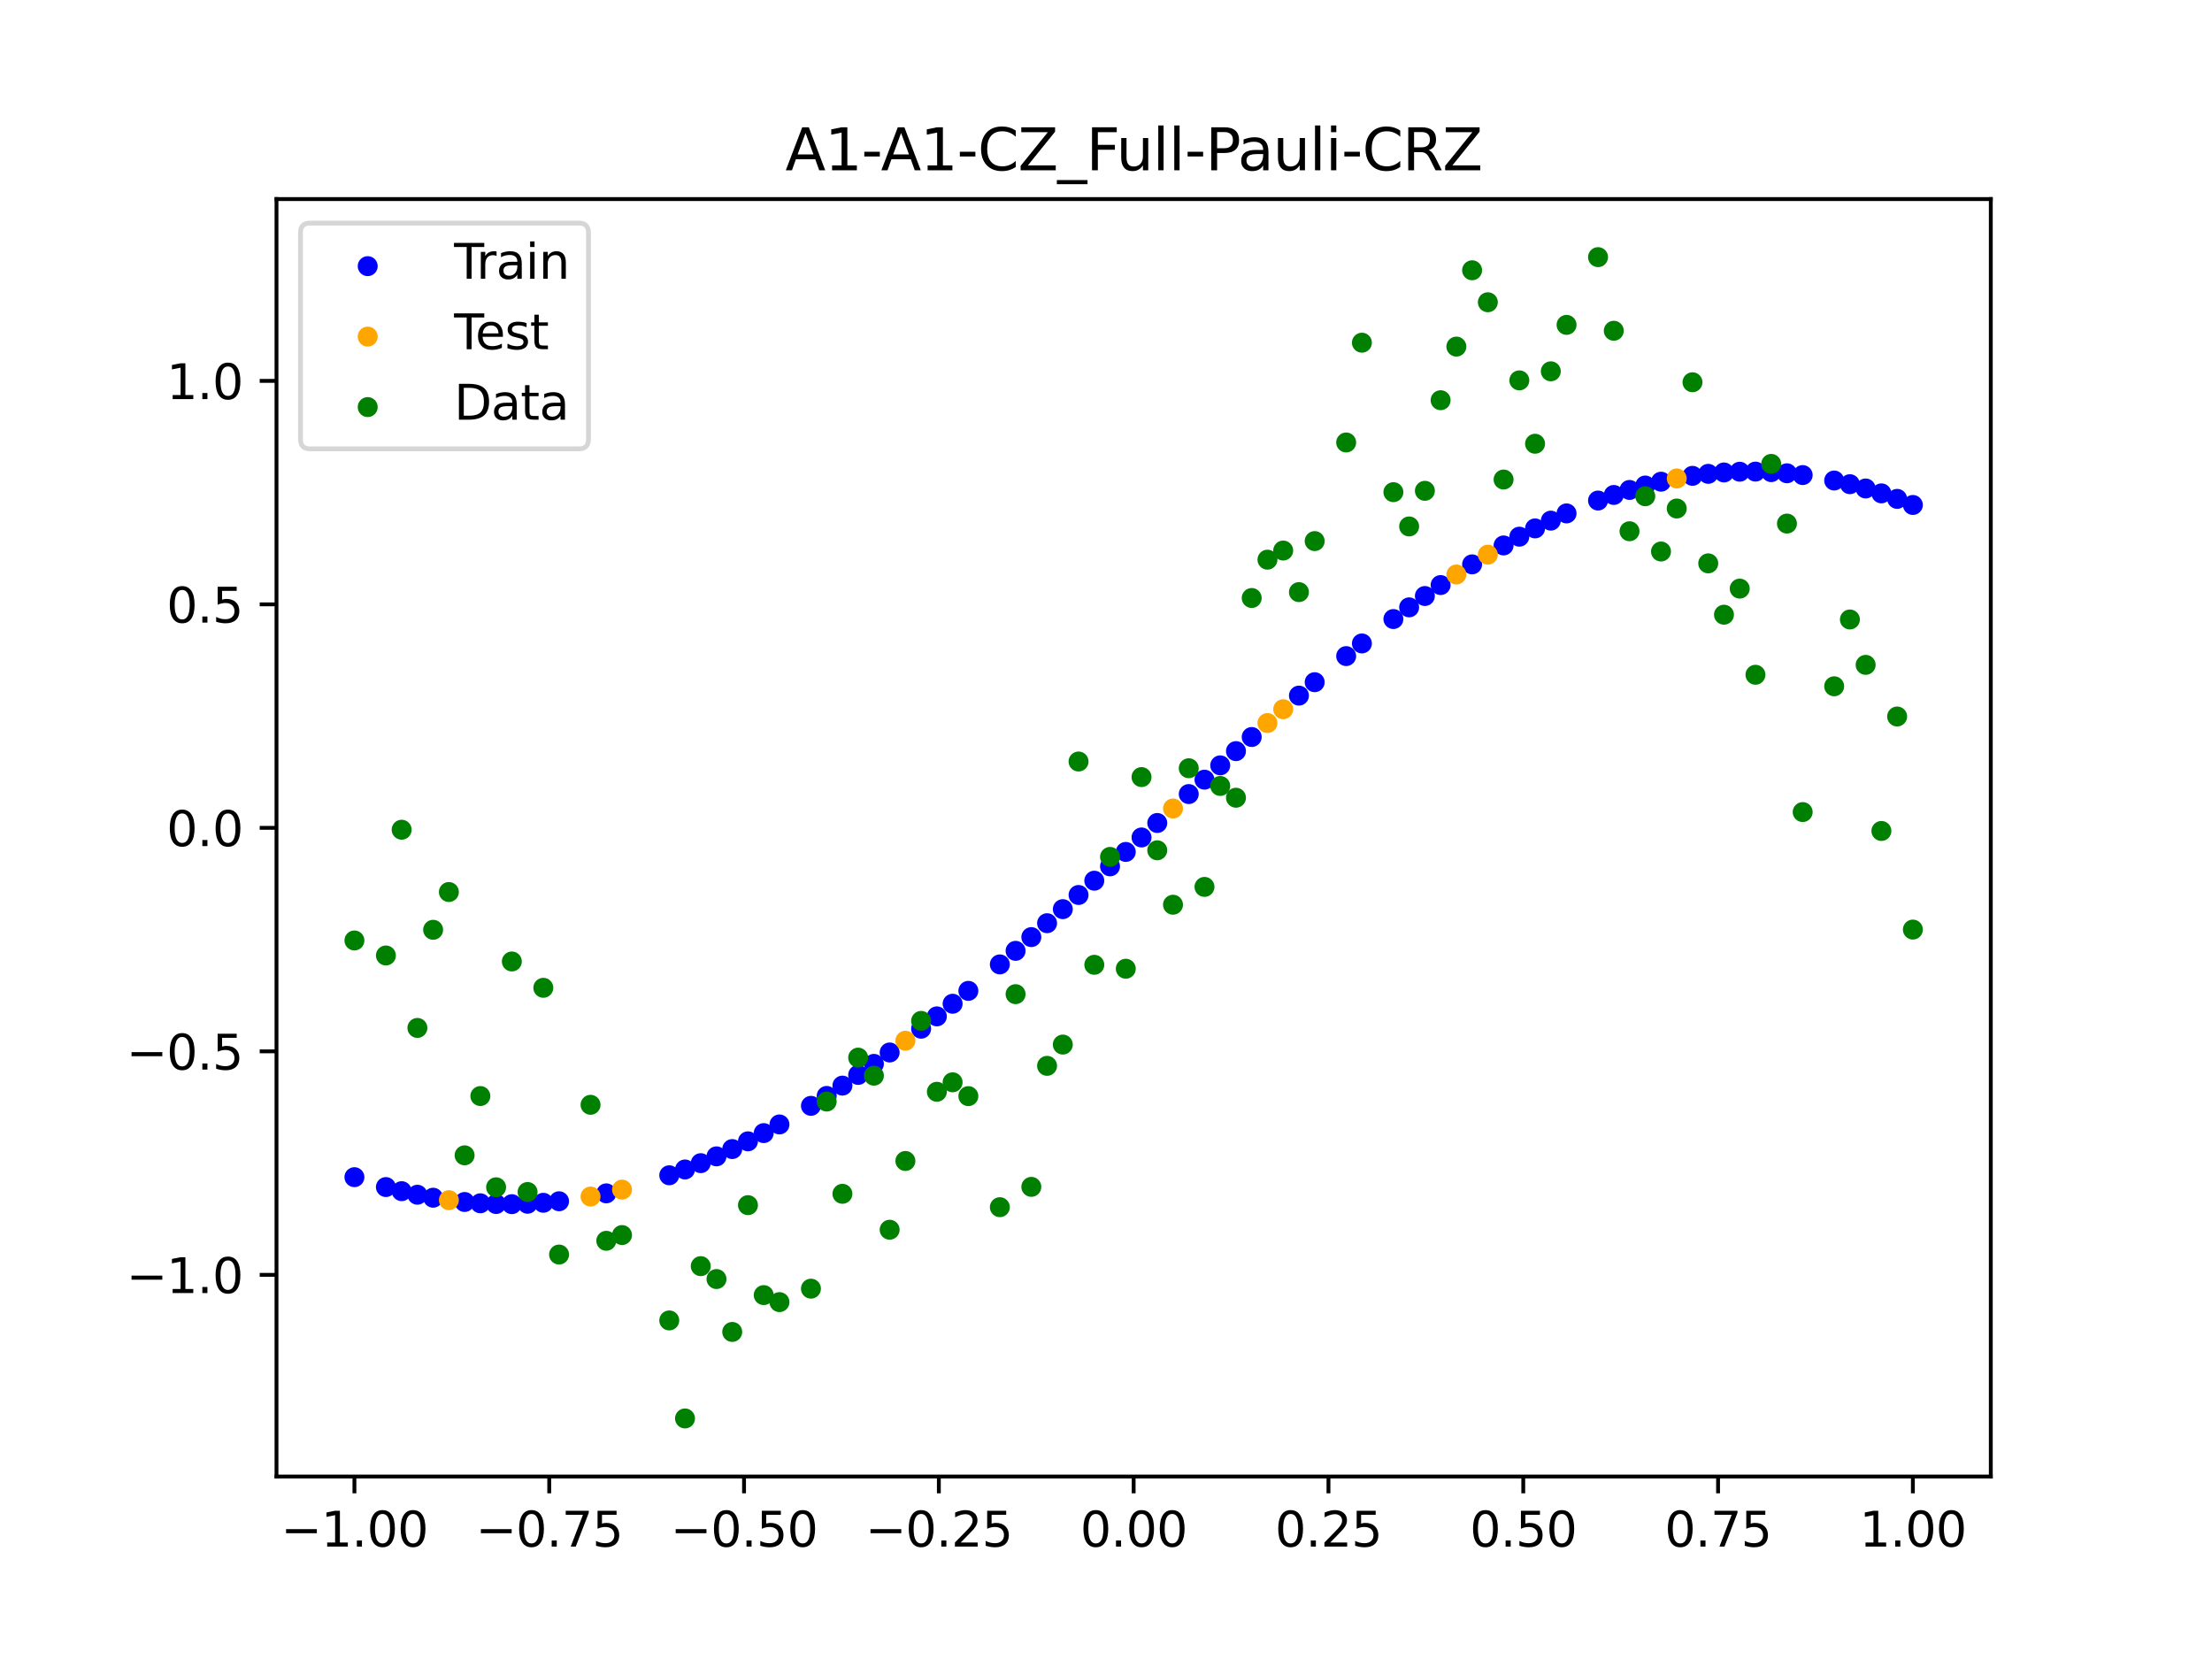<?xml version="1.0" encoding="utf-8" standalone="no"?>
<!DOCTYPE svg PUBLIC "-//W3C//DTD SVG 1.1//EN"
  "http://www.w3.org/Graphics/SVG/1.1/DTD/svg11.dtd">
<svg xmlns:xlink="http://www.w3.org/1999/xlink" width="460.8pt" height="345.6pt" viewBox="0 0 460.8 345.6" xmlns="http://www.w3.org/2000/svg" version="1.1">
 <defs>
  <style type="text/css">*{stroke-linejoin: round; stroke-linecap: butt}</style>
 </defs>
 <g id="figure_1">
  <g id="patch_1">
   <path d="M 0 345.6 
L 460.8 345.6 
L 460.8 0 
L 0 0 
z
" style="fill: #ffffff"/>
  </g>
  <g id="axes_1">
   <g id="patch_2">
    <path d="M 57.6 307.584 
L 414.72 307.584 
L 414.72 41.472 
L 57.6 41.472 
z
" style="fill: #ffffff"/>
   </g>
   <g id="PathCollection_1">
    <defs>
     <path id="m37656d1c88" d="M 0 1.581 
C 0.419 1.581 0.822 1.415 1.118 1.118 
C 1.415 0.822 1.581 0.419 1.581 0 
C 1.581 -0.419 1.415 -0.822 1.118 -1.118 
C 0.822 -1.415 0.419 -1.581 0 -1.581 
C -0.419 -1.581 -0.822 -1.415 -1.118 -1.118 
C -1.415 -0.822 -1.581 -0.419 -1.581 0 
C -1.581 0.419 -1.415 0.822 -1.118 1.118 
C -0.822 1.415 -0.419 1.581 0 1.581 
z
" style="stroke: #0000ff"/>
    </defs>
    <g clip-path="url(#pde2671bef2)">
     <use xlink:href="#m37656d1c88" x="178.772" y="223.927" style="fill: #0000ff; stroke: #0000ff"/>
     <use xlink:href="#m37656d1c88" x="234.52" y="177.471" style="fill: #0000ff; stroke: #0000ff"/>
     <use xlink:href="#m37656d1c88" x="142.699" y="243.623" style="fill: #0000ff; stroke: #0000ff"/>
     <use xlink:href="#m37656d1c88" x="336.18" y="103.109" style="fill: #0000ff; stroke: #0000ff"/>
     <use xlink:href="#m37656d1c88" x="198.448" y="209.099" style="fill: #0000ff; stroke: #0000ff"/>
     <use xlink:href="#m37656d1c88" x="80.391" y="247.286" style="fill: #0000ff; stroke: #0000ff"/>
     <use xlink:href="#m37656d1c88" x="382.091" y="100.102" style="fill: #0000ff; stroke: #0000ff"/>
     <use xlink:href="#m37656d1c88" x="391.929" y="102.778" style="fill: #0000ff; stroke: #0000ff"/>
     <use xlink:href="#m37656d1c88" x="106.626" y="250.85" style="fill: #0000ff; stroke: #0000ff"/>
     <use xlink:href="#m37656d1c88" x="300.107" y="121.879" style="fill: #0000ff; stroke: #0000ff"/>
     <use xlink:href="#m37656d1c88" x="159.096" y="236.047" style="fill: #0000ff; stroke: #0000ff"/>
     <use xlink:href="#m37656d1c88" x="368.973" y="98.353" style="fill: #0000ff; stroke: #0000ff"/>
     <use xlink:href="#m37656d1c88" x="319.783" y="110.077" style="fill: #0000ff; stroke: #0000ff"/>
     <use xlink:href="#m37656d1c88" x="113.185" y="250.563" style="fill: #0000ff; stroke: #0000ff"/>
     <use xlink:href="#m37656d1c88" x="398.487" y="105.193" style="fill: #0000ff; stroke: #0000ff"/>
     <use xlink:href="#m37656d1c88" x="155.816" y="237.758" style="fill: #0000ff; stroke: #0000ff"/>
     <use xlink:href="#m37656d1c88" x="355.856" y="98.71" style="fill: #0000ff; stroke: #0000ff"/>
     <use xlink:href="#m37656d1c88" x="211.565" y="198.078" style="fill: #0000ff; stroke: #0000ff"/>
     <use xlink:href="#m37656d1c88" x="126.302" y="248.597" style="fill: #0000ff; stroke: #0000ff"/>
     <use xlink:href="#m37656d1c88" x="254.196" y="159.436" style="fill: #0000ff; stroke: #0000ff"/>
     <use xlink:href="#m37656d1c88" x="270.593" y="144.909" style="fill: #0000ff; stroke: #0000ff"/>
     <use xlink:href="#m37656d1c88" x="346.018" y="100.344" style="fill: #0000ff; stroke: #0000ff"/>
     <use xlink:href="#m37656d1c88" x="290.269" y="128.959" style="fill: #0000ff; stroke: #0000ff"/>
     <use xlink:href="#m37656d1c88" x="339.459" y="102.064" style="fill: #0000ff; stroke: #0000ff"/>
     <use xlink:href="#m37656d1c88" x="241.079" y="171.443" style="fill: #0000ff; stroke: #0000ff"/>
     <use xlink:href="#m37656d1c88" x="208.286" y="200.902" style="fill: #0000ff; stroke: #0000ff"/>
     <use xlink:href="#m37656d1c88" x="195.168" y="211.728" style="fill: #0000ff; stroke: #0000ff"/>
     <use xlink:href="#m37656d1c88" x="273.872" y="142.115" style="fill: #0000ff; stroke: #0000ff"/>
     <use xlink:href="#m37656d1c88" x="306.666" y="117.569" style="fill: #0000ff; stroke: #0000ff"/>
     <use xlink:href="#m37656d1c88" x="362.415" y="98.269" style="fill: #0000ff; stroke: #0000ff"/>
     <use xlink:href="#m37656d1c88" x="172.213" y="228.302" style="fill: #0000ff; stroke: #0000ff"/>
     <use xlink:href="#m37656d1c88" x="109.905" y="250.765" style="fill: #0000ff; stroke: #0000ff"/>
     <use xlink:href="#m37656d1c88" x="326.342" y="106.951" style="fill: #0000ff; stroke: #0000ff"/>
     <use xlink:href="#m37656d1c88" x="185.33" y="219.251" style="fill: #0000ff; stroke: #0000ff"/>
     <use xlink:href="#m37656d1c88" x="86.95" y="248.883" style="fill: #0000ff; stroke: #0000ff"/>
     <use xlink:href="#m37656d1c88" x="182.051" y="221.625" style="fill: #0000ff; stroke: #0000ff"/>
     <use xlink:href="#m37656d1c88" x="214.844" y="195.216" style="fill: #0000ff; stroke: #0000ff"/>
     <use xlink:href="#m37656d1c88" x="385.37" y="100.866" style="fill: #0000ff; stroke: #0000ff"/>
     <use xlink:href="#m37656d1c88" x="280.431" y="136.676" style="fill: #0000ff; stroke: #0000ff"/>
     <use xlink:href="#m37656d1c88" x="73.833" y="245.227" style="fill: #0000ff; stroke: #0000ff"/>
     <use xlink:href="#m37656d1c88" x="90.229" y="249.506" style="fill: #0000ff; stroke: #0000ff"/>
     <use xlink:href="#m37656d1c88" x="316.504" y="111.8" style="fill: #0000ff; stroke: #0000ff"/>
     <use xlink:href="#m37656d1c88" x="83.671" y="248.143" style="fill: #0000ff; stroke: #0000ff"/>
     <use xlink:href="#m37656d1c88" x="227.962" y="183.467" style="fill: #0000ff; stroke: #0000ff"/>
     <use xlink:href="#m37656d1c88" x="342.739" y="101.142" style="fill: #0000ff; stroke: #0000ff"/>
     <use xlink:href="#m37656d1c88" x="313.224" y="113.625" style="fill: #0000ff; stroke: #0000ff"/>
     <use xlink:href="#m37656d1c88" x="221.403" y="189.393" style="fill: #0000ff; stroke: #0000ff"/>
     <use xlink:href="#m37656d1c88" x="293.548" y="126.523" style="fill: #0000ff; stroke: #0000ff"/>
     <use xlink:href="#m37656d1c88" x="247.638" y="165.419" style="fill: #0000ff; stroke: #0000ff"/>
     <use xlink:href="#m37656d1c88" x="139.42" y="244.834" style="fill: #0000ff; stroke: #0000ff"/>
     <use xlink:href="#m37656d1c88" x="96.788" y="250.398" style="fill: #0000ff; stroke: #0000ff"/>
     <use xlink:href="#m37656d1c88" x="201.727" y="206.416" style="fill: #0000ff; stroke: #0000ff"/>
     <use xlink:href="#m37656d1c88" x="152.537" y="239.373" style="fill: #0000ff; stroke: #0000ff"/>
     <use xlink:href="#m37656d1c88" x="323.062" y="108.459" style="fill: #0000ff; stroke: #0000ff"/>
     <use xlink:href="#m37656d1c88" x="168.934" y="230.368" style="fill: #0000ff; stroke: #0000ff"/>
     <use xlink:href="#m37656d1c88" x="231.241" y="180.475" style="fill: #0000ff; stroke: #0000ff"/>
     <use xlink:href="#m37656d1c88" x="257.476" y="156.473" style="fill: #0000ff; stroke: #0000ff"/>
     <use xlink:href="#m37656d1c88" x="296.828" y="124.161" style="fill: #0000ff; stroke: #0000ff"/>
     <use xlink:href="#m37656d1c88" x="250.917" y="162.42" style="fill: #0000ff; stroke: #0000ff"/>
     <use xlink:href="#m37656d1c88" x="100.067" y="250.667" style="fill: #0000ff; stroke: #0000ff"/>
     <use xlink:href="#m37656d1c88" x="283.71" y="134.041" style="fill: #0000ff; stroke: #0000ff"/>
     <use xlink:href="#m37656d1c88" x="103.347" y="250.818" style="fill: #0000ff; stroke: #0000ff"/>
     <use xlink:href="#m37656d1c88" x="224.682" y="186.441" style="fill: #0000ff; stroke: #0000ff"/>
     <use xlink:href="#m37656d1c88" x="116.464" y="250.245" style="fill: #0000ff; stroke: #0000ff"/>
     <use xlink:href="#m37656d1c88" x="365.694" y="98.245" style="fill: #0000ff; stroke: #0000ff"/>
     <use xlink:href="#m37656d1c88" x="191.889" y="214.299" style="fill: #0000ff; stroke: #0000ff"/>
     <use xlink:href="#m37656d1c88" x="332.9" y="104.273" style="fill: #0000ff; stroke: #0000ff"/>
     <use xlink:href="#m37656d1c88" x="352.577" y="99.126" style="fill: #0000ff; stroke: #0000ff"/>
     <use xlink:href="#m37656d1c88" x="237.8" y="174.459" style="fill: #0000ff; stroke: #0000ff"/>
     <use xlink:href="#m37656d1c88" x="218.124" y="192.32" style="fill: #0000ff; stroke: #0000ff"/>
     <use xlink:href="#m37656d1c88" x="175.492" y="226.154" style="fill: #0000ff; stroke: #0000ff"/>
     <use xlink:href="#m37656d1c88" x="375.532" y="98.965" style="fill: #0000ff; stroke: #0000ff"/>
     <use xlink:href="#m37656d1c88" x="388.649" y="101.758" style="fill: #0000ff; stroke: #0000ff"/>
     <use xlink:href="#m37656d1c88" x="372.253" y="98.593" style="fill: #0000ff; stroke: #0000ff"/>
     <use xlink:href="#m37656d1c88" x="395.208" y="103.924" style="fill: #0000ff; stroke: #0000ff"/>
     <use xlink:href="#m37656d1c88" x="359.135" y="98.424" style="fill: #0000ff; stroke: #0000ff"/>
     <use xlink:href="#m37656d1c88" x="149.258" y="240.891" style="fill: #0000ff; stroke: #0000ff"/>
     <use xlink:href="#m37656d1c88" x="162.375" y="234.244" style="fill: #0000ff; stroke: #0000ff"/>
     <use xlink:href="#m37656d1c88" x="145.978" y="242.308" style="fill: #0000ff; stroke: #0000ff"/>
     <use xlink:href="#m37656d1c88" x="260.755" y="153.533" style="fill: #0000ff; stroke: #0000ff"/>
    </g>
   </g>
   <g id="PathCollection_2">
    <defs>
     <path id="m4980829e40" d="M 0 1.581 
C 0.419 1.581 0.822 1.415 1.118 1.118 
C 1.415 0.822 1.581 0.419 1.581 0 
C 1.581 -0.419 1.415 -0.822 1.118 -1.118 
C 0.822 -1.415 0.419 -1.581 0 -1.581 
C -0.419 -1.581 -0.822 -1.415 -1.118 -1.118 
C -1.415 -0.822 -1.581 -0.419 -1.581 0 
C -1.581 0.419 -1.415 0.822 -1.118 1.118 
C -0.822 1.415 -0.419 1.581 0 1.581 
z
" style="stroke: #ffa500"/>
    </defs>
    <g clip-path="url(#pde2671bef2)">
     <use xlink:href="#m4980829e40" x="303.386" y="119.68" style="fill: #ffa500; stroke: #ffa500"/>
     <use xlink:href="#m4980829e40" x="309.945" y="115.55" style="fill: #ffa500; stroke: #ffa500"/>
     <use xlink:href="#m4980829e40" x="349.297" y="99.671" style="fill: #ffa500; stroke: #ffa500"/>
     <use xlink:href="#m4980829e40" x="129.581" y="247.822" style="fill: #ffa500; stroke: #ffa500"/>
     <use xlink:href="#m4980829e40" x="264.034" y="150.623" style="fill: #ffa500; stroke: #ffa500"/>
     <use xlink:href="#m4980829e40" x="267.314" y="147.747" style="fill: #ffa500; stroke: #ffa500"/>
     <use xlink:href="#m4980829e40" x="123.023" y="249.261" style="fill: #ffa500; stroke: #ffa500"/>
     <use xlink:href="#m4980829e40" x="244.358" y="168.428" style="fill: #ffa500; stroke: #ffa500"/>
     <use xlink:href="#m4980829e40" x="188.61" y="216.807" style="fill: #ffa500; stroke: #ffa500"/>
     <use xlink:href="#m4980829e40" x="93.509" y="250.011" style="fill: #ffa500; stroke: #ffa500"/>
    </g>
   </g>
   <g id="PathCollection_3">
    <defs>
     <path id="m92e037cb03" d="M 0 1.581 
C 0.419 1.581 0.822 1.415 1.118 1.118 
C 1.415 0.822 1.581 0.419 1.581 0 
C 1.581 -0.419 1.415 -0.822 1.118 -1.118 
C 0.822 -1.415 0.419 -1.581 0 -1.581 
C -0.419 -1.581 -0.822 -1.415 -1.118 -1.118 
C -1.415 -0.822 -1.581 -0.419 -1.581 0 
C -1.581 0.419 -1.415 0.822 -1.118 1.118 
C -0.822 1.415 -0.419 1.581 0 1.581 
z
" style="stroke: #008000"/>
    </defs>
    <g clip-path="url(#pde2671bef2)">
     <use xlink:href="#m92e037cb03" x="178.772" y="220.323" style="fill: #008000; stroke: #008000"/>
     <use xlink:href="#m92e037cb03" x="234.52" y="201.804" style="fill: #008000; stroke: #008000"/>
     <use xlink:href="#m92e037cb03" x="142.699" y="295.488" style="fill: #008000; stroke: #008000"/>
     <use xlink:href="#m92e037cb03" x="336.18" y="68.903" style="fill: #008000; stroke: #008000"/>
     <use xlink:href="#m92e037cb03" x="198.448" y="225.464" style="fill: #008000; stroke: #008000"/>
     <use xlink:href="#m92e037cb03" x="80.391" y="199.045" style="fill: #008000; stroke: #008000"/>
     <use xlink:href="#m92e037cb03" x="382.091" y="142.966" style="fill: #008000; stroke: #008000"/>
     <use xlink:href="#m92e037cb03" x="391.929" y="173.105" style="fill: #008000; stroke: #008000"/>
     <use xlink:href="#m92e037cb03" x="106.626" y="200.292" style="fill: #008000; stroke: #008000"/>
     <use xlink:href="#m92e037cb03" x="300.107" y="83.37" style="fill: #008000; stroke: #008000"/>
     <use xlink:href="#m92e037cb03" x="159.096" y="269.794" style="fill: #008000; stroke: #008000"/>
     <use xlink:href="#m92e037cb03" x="368.973" y="96.637" style="fill: #008000; stroke: #008000"/>
     <use xlink:href="#m92e037cb03" x="319.783" y="92.44" style="fill: #008000; stroke: #008000"/>
     <use xlink:href="#m92e037cb03" x="113.185" y="205.778" style="fill: #008000; stroke: #008000"/>
     <use xlink:href="#m92e037cb03" x="398.487" y="193.648" style="fill: #008000; stroke: #008000"/>
     <use xlink:href="#m92e037cb03" x="155.816" y="251.055" style="fill: #008000; stroke: #008000"/>
     <use xlink:href="#m92e037cb03" x="355.856" y="117.359" style="fill: #008000; stroke: #008000"/>
     <use xlink:href="#m92e037cb03" x="211.565" y="207.101" style="fill: #008000; stroke: #008000"/>
     <use xlink:href="#m92e037cb03" x="126.302" y="258.48" style="fill: #008000; stroke: #008000"/>
     <use xlink:href="#m92e037cb03" x="254.196" y="163.728" style="fill: #008000; stroke: #008000"/>
     <use xlink:href="#m92e037cb03" x="270.593" y="123.348" style="fill: #008000; stroke: #008000"/>
     <use xlink:href="#m92e037cb03" x="346.018" y="114.889" style="fill: #008000; stroke: #008000"/>
     <use xlink:href="#m92e037cb03" x="290.269" y="102.528" style="fill: #008000; stroke: #008000"/>
     <use xlink:href="#m92e037cb03" x="339.459" y="110.666" style="fill: #008000; stroke: #008000"/>
     <use xlink:href="#m92e037cb03" x="241.079" y="177.133" style="fill: #008000; stroke: #008000"/>
     <use xlink:href="#m92e037cb03" x="208.286" y="251.477" style="fill: #008000; stroke: #008000"/>
     <use xlink:href="#m92e037cb03" x="195.168" y="227.437" style="fill: #008000; stroke: #008000"/>
     <use xlink:href="#m92e037cb03" x="273.872" y="112.721" style="fill: #008000; stroke: #008000"/>
     <use xlink:href="#m92e037cb03" x="306.666" y="56.303" style="fill: #008000; stroke: #008000"/>
     <use xlink:href="#m92e037cb03" x="362.415" y="122.619" style="fill: #008000; stroke: #008000"/>
     <use xlink:href="#m92e037cb03" x="172.213" y="229.472" style="fill: #008000; stroke: #008000"/>
     <use xlink:href="#m92e037cb03" x="109.905" y="248.318" style="fill: #008000; stroke: #008000"/>
     <use xlink:href="#m92e037cb03" x="326.342" y="67.676" style="fill: #008000; stroke: #008000"/>
     <use xlink:href="#m92e037cb03" x="185.33" y="256.174" style="fill: #008000; stroke: #008000"/>
     <use xlink:href="#m92e037cb03" x="86.95" y="214.136" style="fill: #008000; stroke: #008000"/>
     <use xlink:href="#m92e037cb03" x="182.051" y="224.084" style="fill: #008000; stroke: #008000"/>
     <use xlink:href="#m92e037cb03" x="214.844" y="247.244" style="fill: #008000; stroke: #008000"/>
     <use xlink:href="#m92e037cb03" x="385.37" y="129.05" style="fill: #008000; stroke: #008000"/>
     <use xlink:href="#m92e037cb03" x="280.431" y="92.177" style="fill: #008000; stroke: #008000"/>
     <use xlink:href="#m92e037cb03" x="73.833" y="195.919" style="fill: #008000; stroke: #008000"/>
     <use xlink:href="#m92e037cb03" x="90.229" y="193.694" style="fill: #008000; stroke: #008000"/>
     <use xlink:href="#m92e037cb03" x="316.504" y="79.238" style="fill: #008000; stroke: #008000"/>
     <use xlink:href="#m92e037cb03" x="83.671" y="172.844" style="fill: #008000; stroke: #008000"/>
     <use xlink:href="#m92e037cb03" x="227.962" y="200.985" style="fill: #008000; stroke: #008000"/>
     <use xlink:href="#m92e037cb03" x="342.739" y="103.379" style="fill: #008000; stroke: #008000"/>
     <use xlink:href="#m92e037cb03" x="313.224" y="99.894" style="fill: #008000; stroke: #008000"/>
     <use xlink:href="#m92e037cb03" x="221.403" y="217.604" style="fill: #008000; stroke: #008000"/>
     <use xlink:href="#m92e037cb03" x="293.548" y="109.667" style="fill: #008000; stroke: #008000"/>
     <use xlink:href="#m92e037cb03" x="247.638" y="160.036" style="fill: #008000; stroke: #008000"/>
     <use xlink:href="#m92e037cb03" x="139.42" y="275.069" style="fill: #008000; stroke: #008000"/>
     <use xlink:href="#m92e037cb03" x="96.788" y="240.675" style="fill: #008000; stroke: #008000"/>
     <use xlink:href="#m92e037cb03" x="201.727" y="228.344" style="fill: #008000; stroke: #008000"/>
     <use xlink:href="#m92e037cb03" x="152.537" y="277.466" style="fill: #008000; stroke: #008000"/>
     <use xlink:href="#m92e037cb03" x="323.062" y="77.352" style="fill: #008000; stroke: #008000"/>
     <use xlink:href="#m92e037cb03" x="168.934" y="268.453" style="fill: #008000; stroke: #008000"/>
     <use xlink:href="#m92e037cb03" x="231.241" y="178.506" style="fill: #008000; stroke: #008000"/>
     <use xlink:href="#m92e037cb03" x="257.476" y="166.181" style="fill: #008000; stroke: #008000"/>
     <use xlink:href="#m92e037cb03" x="296.828" y="102.245" style="fill: #008000; stroke: #008000"/>
     <use xlink:href="#m92e037cb03" x="250.917" y="184.756" style="fill: #008000; stroke: #008000"/>
     <use xlink:href="#m92e037cb03" x="100.067" y="228.327" style="fill: #008000; stroke: #008000"/>
     <use xlink:href="#m92e037cb03" x="283.71" y="71.389" style="fill: #008000; stroke: #008000"/>
     <use xlink:href="#m92e037cb03" x="103.347" y="247.332" style="fill: #008000; stroke: #008000"/>
     <use xlink:href="#m92e037cb03" x="224.682" y="158.638" style="fill: #008000; stroke: #008000"/>
     <use xlink:href="#m92e037cb03" x="116.464" y="261.345" style="fill: #008000; stroke: #008000"/>
     <use xlink:href="#m92e037cb03" x="365.694" y="140.566" style="fill: #008000; stroke: #008000"/>
     <use xlink:href="#m92e037cb03" x="191.889" y="212.67" style="fill: #008000; stroke: #008000"/>
     <use xlink:href="#m92e037cb03" x="332.9" y="53.568" style="fill: #008000; stroke: #008000"/>
     <use xlink:href="#m92e037cb03" x="352.577" y="79.631" style="fill: #008000; stroke: #008000"/>
     <use xlink:href="#m92e037cb03" x="237.8" y="161.882" style="fill: #008000; stroke: #008000"/>
     <use xlink:href="#m92e037cb03" x="218.124" y="222.035" style="fill: #008000; stroke: #008000"/>
     <use xlink:href="#m92e037cb03" x="175.492" y="248.692" style="fill: #008000; stroke: #008000"/>
     <use xlink:href="#m92e037cb03" x="375.532" y="169.168" style="fill: #008000; stroke: #008000"/>
     <use xlink:href="#m92e037cb03" x="388.649" y="138.503" style="fill: #008000; stroke: #008000"/>
     <use xlink:href="#m92e037cb03" x="372.253" y="109.071" style="fill: #008000; stroke: #008000"/>
     <use xlink:href="#m92e037cb03" x="395.208" y="149.26" style="fill: #008000; stroke: #008000"/>
     <use xlink:href="#m92e037cb03" x="359.135" y="128.053" style="fill: #008000; stroke: #008000"/>
     <use xlink:href="#m92e037cb03" x="149.258" y="266.448" style="fill: #008000; stroke: #008000"/>
     <use xlink:href="#m92e037cb03" x="162.375" y="271.254" style="fill: #008000; stroke: #008000"/>
     <use xlink:href="#m92e037cb03" x="145.978" y="263.762" style="fill: #008000; stroke: #008000"/>
     <use xlink:href="#m92e037cb03" x="260.755" y="124.573" style="fill: #008000; stroke: #008000"/>
    </g>
   </g>
   <g id="PathCollection_4">
    <g clip-path="url(#pde2671bef2)">
     <use xlink:href="#m92e037cb03" x="303.386" y="72.202" style="fill: #008000; stroke: #008000"/>
     <use xlink:href="#m92e037cb03" x="309.945" y="62.968" style="fill: #008000; stroke: #008000"/>
     <use xlink:href="#m92e037cb03" x="349.297" y="105.934" style="fill: #008000; stroke: #008000"/>
     <use xlink:href="#m92e037cb03" x="129.581" y="257.284" style="fill: #008000; stroke: #008000"/>
     <use xlink:href="#m92e037cb03" x="264.034" y="116.589" style="fill: #008000; stroke: #008000"/>
     <use xlink:href="#m92e037cb03" x="267.314" y="114.688" style="fill: #008000; stroke: #008000"/>
     <use xlink:href="#m92e037cb03" x="123.023" y="230.152" style="fill: #008000; stroke: #008000"/>
     <use xlink:href="#m92e037cb03" x="244.358" y="188.47" style="fill: #008000; stroke: #008000"/>
     <use xlink:href="#m92e037cb03" x="188.61" y="241.853" style="fill: #008000; stroke: #008000"/>
     <use xlink:href="#m92e037cb03" x="93.509" y="185.824" style="fill: #008000; stroke: #008000"/>
    </g>
   </g>
   <g id="matplotlib.axis_1">
    <g id="xtick_1">
     <g id="line2d_1">
      <defs>
       <path id="m4e202d07e0" d="M 0 0 
L 0 3.5 
" style="stroke: #000000; stroke-width: 0.8"/>
      </defs>
      <g>
       <use xlink:href="#m4e202d07e0" x="73.833" y="307.584" style="stroke: #000000; stroke-width: 0.8"/>
      </g>
     </g>
     <g id="text_1">
      <!-- −1.00 -->
      <g transform="translate(58.51 322.182) scale(0.1 -0.1)">
       <defs>
        <path id="DejaVuSans-2212" d="M 678 2272 
L 4684 2272 
L 4684 1741 
L 678 1741 
L 678 2272 
z
" transform="scale(0.016)"/>
        <path id="DejaVuSans-31" d="M 794 531 
L 1825 531 
L 1825 4091 
L 703 3866 
L 703 4441 
L 1819 4666 
L 2450 4666 
L 2450 531 
L 3481 531 
L 3481 0 
L 794 0 
L 794 531 
z
" transform="scale(0.016)"/>
        <path id="DejaVuSans-2e" d="M 684 794 
L 1344 794 
L 1344 0 
L 684 0 
L 684 794 
z
" transform="scale(0.016)"/>
        <path id="DejaVuSans-30" d="M 2034 4250 
Q 1547 4250 1301 3770 
Q 1056 3291 1056 2328 
Q 1056 1369 1301 889 
Q 1547 409 2034 409 
Q 2525 409 2770 889 
Q 3016 1369 3016 2328 
Q 3016 3291 2770 3770 
Q 2525 4250 2034 4250 
z
M 2034 4750 
Q 2819 4750 3233 4129 
Q 3647 3509 3647 2328 
Q 3647 1150 3233 529 
Q 2819 -91 2034 -91 
Q 1250 -91 836 529 
Q 422 1150 422 2328 
Q 422 3509 836 4129 
Q 1250 4750 2034 4750 
z
" transform="scale(0.016)"/>
       </defs>
       <use xlink:href="#DejaVuSans-2212"/>
       <use xlink:href="#DejaVuSans-31" x="83.789"/>
       <use xlink:href="#DejaVuSans-2e" x="147.412"/>
       <use xlink:href="#DejaVuSans-30" x="179.199"/>
       <use xlink:href="#DejaVuSans-30" x="242.822"/>
      </g>
     </g>
    </g>
    <g id="xtick_2">
     <g id="line2d_2">
      <g>
       <use xlink:href="#m4e202d07e0" x="114.415" y="307.584" style="stroke: #000000; stroke-width: 0.8"/>
      </g>
     </g>
     <g id="text_2">
      <!-- −0.75 -->
      <g transform="translate(99.092 322.182) scale(0.1 -0.1)">
       <defs>
        <path id="DejaVuSans-37" d="M 525 4666 
L 3525 4666 
L 3525 4397 
L 1831 0 
L 1172 0 
L 2766 4134 
L 525 4134 
L 525 4666 
z
" transform="scale(0.016)"/>
        <path id="DejaVuSans-35" d="M 691 4666 
L 3169 4666 
L 3169 4134 
L 1269 4134 
L 1269 2991 
Q 1406 3038 1543 3061 
Q 1681 3084 1819 3084 
Q 2600 3084 3056 2656 
Q 3513 2228 3513 1497 
Q 3513 744 3044 326 
Q 2575 -91 1722 -91 
Q 1428 -91 1123 -41 
Q 819 9 494 109 
L 494 744 
Q 775 591 1075 516 
Q 1375 441 1709 441 
Q 2250 441 2565 725 
Q 2881 1009 2881 1497 
Q 2881 1984 2565 2268 
Q 2250 2553 1709 2553 
Q 1456 2553 1204 2497 
Q 953 2441 691 2322 
L 691 4666 
z
" transform="scale(0.016)"/>
       </defs>
       <use xlink:href="#DejaVuSans-2212"/>
       <use xlink:href="#DejaVuSans-30" x="83.789"/>
       <use xlink:href="#DejaVuSans-2e" x="147.412"/>
       <use xlink:href="#DejaVuSans-37" x="179.199"/>
       <use xlink:href="#DejaVuSans-35" x="242.822"/>
      </g>
     </g>
    </g>
    <g id="xtick_3">
     <g id="line2d_3">
      <g>
       <use xlink:href="#m4e202d07e0" x="154.996" y="307.584" style="stroke: #000000; stroke-width: 0.8"/>
      </g>
     </g>
     <g id="text_3">
      <!-- −0.50 -->
      <g transform="translate(139.674 322.182) scale(0.1 -0.1)">
       <use xlink:href="#DejaVuSans-2212"/>
       <use xlink:href="#DejaVuSans-30" x="83.789"/>
       <use xlink:href="#DejaVuSans-2e" x="147.412"/>
       <use xlink:href="#DejaVuSans-35" x="179.199"/>
       <use xlink:href="#DejaVuSans-30" x="242.822"/>
      </g>
     </g>
    </g>
    <g id="xtick_4">
     <g id="line2d_4">
      <g>
       <use xlink:href="#m4e202d07e0" x="195.578" y="307.584" style="stroke: #000000; stroke-width: 0.8"/>
      </g>
     </g>
     <g id="text_4">
      <!-- −0.25 -->
      <g transform="translate(180.256 322.182) scale(0.1 -0.1)">
       <defs>
        <path id="DejaVuSans-32" d="M 1228 531 
L 3431 531 
L 3431 0 
L 469 0 
L 469 531 
Q 828 903 1448 1529 
Q 2069 2156 2228 2338 
Q 2531 2678 2651 2914 
Q 2772 3150 2772 3378 
Q 2772 3750 2511 3984 
Q 2250 4219 1831 4219 
Q 1534 4219 1204 4116 
Q 875 4013 500 3803 
L 500 4441 
Q 881 4594 1212 4672 
Q 1544 4750 1819 4750 
Q 2544 4750 2975 4387 
Q 3406 4025 3406 3419 
Q 3406 3131 3298 2873 
Q 3191 2616 2906 2266 
Q 2828 2175 2409 1742 
Q 1991 1309 1228 531 
z
" transform="scale(0.016)"/>
       </defs>
       <use xlink:href="#DejaVuSans-2212"/>
       <use xlink:href="#DejaVuSans-30" x="83.789"/>
       <use xlink:href="#DejaVuSans-2e" x="147.412"/>
       <use xlink:href="#DejaVuSans-32" x="179.199"/>
       <use xlink:href="#DejaVuSans-35" x="242.822"/>
      </g>
     </g>
    </g>
    <g id="xtick_5">
     <g id="line2d_5">
      <g>
       <use xlink:href="#m4e202d07e0" x="236.16" y="307.584" style="stroke: #000000; stroke-width: 0.8"/>
      </g>
     </g>
     <g id="text_5">
      <!-- 0.00 -->
      <g transform="translate(225.027 322.182) scale(0.1 -0.1)">
       <use xlink:href="#DejaVuSans-30"/>
       <use xlink:href="#DejaVuSans-2e" x="63.623"/>
       <use xlink:href="#DejaVuSans-30" x="95.41"/>
       <use xlink:href="#DejaVuSans-30" x="159.033"/>
      </g>
     </g>
    </g>
    <g id="xtick_6">
     <g id="line2d_6">
      <g>
       <use xlink:href="#m4e202d07e0" x="276.742" y="307.584" style="stroke: #000000; stroke-width: 0.8"/>
      </g>
     </g>
     <g id="text_6">
      <!-- 0.25 -->
      <g transform="translate(265.609 322.182) scale(0.1 -0.1)">
       <use xlink:href="#DejaVuSans-30"/>
       <use xlink:href="#DejaVuSans-2e" x="63.623"/>
       <use xlink:href="#DejaVuSans-32" x="95.41"/>
       <use xlink:href="#DejaVuSans-35" x="159.033"/>
      </g>
     </g>
    </g>
    <g id="xtick_7">
     <g id="line2d_7">
      <g>
       <use xlink:href="#m4e202d07e0" x="317.324" y="307.584" style="stroke: #000000; stroke-width: 0.8"/>
      </g>
     </g>
     <g id="text_7">
      <!-- 0.50 -->
      <g transform="translate(306.191 322.182) scale(0.1 -0.1)">
       <use xlink:href="#DejaVuSans-30"/>
       <use xlink:href="#DejaVuSans-2e" x="63.623"/>
       <use xlink:href="#DejaVuSans-35" x="95.41"/>
       <use xlink:href="#DejaVuSans-30" x="159.033"/>
      </g>
     </g>
    </g>
    <g id="xtick_8">
     <g id="line2d_8">
      <g>
       <use xlink:href="#m4e202d07e0" x="357.905" y="307.584" style="stroke: #000000; stroke-width: 0.8"/>
      </g>
     </g>
     <g id="text_8">
      <!-- 0.75 -->
      <g transform="translate(346.773 322.182) scale(0.1 -0.1)">
       <use xlink:href="#DejaVuSans-30"/>
       <use xlink:href="#DejaVuSans-2e" x="63.623"/>
       <use xlink:href="#DejaVuSans-37" x="95.41"/>
       <use xlink:href="#DejaVuSans-35" x="159.033"/>
      </g>
     </g>
    </g>
    <g id="xtick_9">
     <g id="line2d_9">
      <g>
       <use xlink:href="#m4e202d07e0" x="398.487" y="307.584" style="stroke: #000000; stroke-width: 0.8"/>
      </g>
     </g>
     <g id="text_9">
      <!-- 1.00 -->
      <g transform="translate(387.354 322.182) scale(0.1 -0.1)">
       <use xlink:href="#DejaVuSans-31"/>
       <use xlink:href="#DejaVuSans-2e" x="63.623"/>
       <use xlink:href="#DejaVuSans-30" x="95.41"/>
       <use xlink:href="#DejaVuSans-30" x="159.033"/>
      </g>
     </g>
    </g>
   </g>
   <g id="matplotlib.axis_2">
    <g id="ytick_1">
     <g id="line2d_10">
      <defs>
       <path id="me620ac6138" d="M 0 0 
L -3.5 0 
" style="stroke: #000000; stroke-width: 0.8"/>
      </defs>
      <g>
       <use xlink:href="#me620ac6138" x="57.6" y="265.57" style="stroke: #000000; stroke-width: 0.8"/>
      </g>
     </g>
     <g id="text_10">
      <!-- −1.0 -->
      <g transform="translate(26.317 269.37) scale(0.1 -0.1)">
       <use xlink:href="#DejaVuSans-2212"/>
       <use xlink:href="#DejaVuSans-31" x="83.789"/>
       <use xlink:href="#DejaVuSans-2e" x="147.412"/>
       <use xlink:href="#DejaVuSans-30" x="179.199"/>
      </g>
     </g>
    </g>
    <g id="ytick_2">
     <g id="line2d_11">
      <g>
       <use xlink:href="#me620ac6138" x="57.6" y="219.014" style="stroke: #000000; stroke-width: 0.8"/>
      </g>
     </g>
     <g id="text_11">
      <!-- −0.5 -->
      <g transform="translate(26.317 222.813) scale(0.1 -0.1)">
       <use xlink:href="#DejaVuSans-2212"/>
       <use xlink:href="#DejaVuSans-30" x="83.789"/>
       <use xlink:href="#DejaVuSans-2e" x="147.412"/>
       <use xlink:href="#DejaVuSans-35" x="179.199"/>
      </g>
     </g>
    </g>
    <g id="ytick_3">
     <g id="line2d_12">
      <g>
       <use xlink:href="#me620ac6138" x="57.6" y="172.457" style="stroke: #000000; stroke-width: 0.8"/>
      </g>
     </g>
     <g id="text_12">
      <!-- 0.0 -->
      <g transform="translate(34.697 176.256) scale(0.1 -0.1)">
       <use xlink:href="#DejaVuSans-30"/>
       <use xlink:href="#DejaVuSans-2e" x="63.623"/>
       <use xlink:href="#DejaVuSans-30" x="95.41"/>
      </g>
     </g>
    </g>
    <g id="ytick_4">
     <g id="line2d_13">
      <g>
       <use xlink:href="#me620ac6138" x="57.6" y="125.9" style="stroke: #000000; stroke-width: 0.8"/>
      </g>
     </g>
     <g id="text_13">
      <!-- 0.5 -->
      <g transform="translate(34.697 129.699) scale(0.1 -0.1)">
       <use xlink:href="#DejaVuSans-30"/>
       <use xlink:href="#DejaVuSans-2e" x="63.623"/>
       <use xlink:href="#DejaVuSans-35" x="95.41"/>
      </g>
     </g>
    </g>
    <g id="ytick_5">
     <g id="line2d_14">
      <g>
       <use xlink:href="#me620ac6138" x="57.6" y="79.343" style="stroke: #000000; stroke-width: 0.8"/>
      </g>
     </g>
     <g id="text_14">
      <!-- 1.0 -->
      <g transform="translate(34.697 83.143) scale(0.1 -0.1)">
       <use xlink:href="#DejaVuSans-31"/>
       <use xlink:href="#DejaVuSans-2e" x="63.623"/>
       <use xlink:href="#DejaVuSans-30" x="95.41"/>
      </g>
     </g>
    </g>
   </g>
   <g id="patch_3">
    <path d="M 57.6 307.584 
L 57.6 41.472 
" style="fill: none; stroke: #000000; stroke-width: 0.8; stroke-linejoin: miter; stroke-linecap: square"/>
   </g>
   <g id="patch_4">
    <path d="M 414.72 307.584 
L 414.72 41.472 
" style="fill: none; stroke: #000000; stroke-width: 0.8; stroke-linejoin: miter; stroke-linecap: square"/>
   </g>
   <g id="patch_5">
    <path d="M 57.6 307.584 
L 414.72 307.584 
" style="fill: none; stroke: #000000; stroke-width: 0.8; stroke-linejoin: miter; stroke-linecap: square"/>
   </g>
   <g id="patch_6">
    <path d="M 57.6 41.472 
L 414.72 41.472 
" style="fill: none; stroke: #000000; stroke-width: 0.8; stroke-linejoin: miter; stroke-linecap: square"/>
   </g>
   <g id="text_15">
    <!-- A1-A1-CZ_Full-Pauli-CRZ -->
    <g transform="translate(163.606 35.472) scale(0.12 -0.12)">
     <defs>
      <path id="DejaVuSans-41" d="M 2188 4044 
L 1331 1722 
L 3047 1722 
L 2188 4044 
z
M 1831 4666 
L 2547 4666 
L 4325 0 
L 3669 0 
L 3244 1197 
L 1141 1197 
L 716 0 
L 50 0 
L 1831 4666 
z
" transform="scale(0.016)"/>
      <path id="DejaVuSans-2d" d="M 313 2009 
L 1997 2009 
L 1997 1497 
L 313 1497 
L 313 2009 
z
" transform="scale(0.016)"/>
      <path id="DejaVuSans-43" d="M 4122 4306 
L 4122 3641 
Q 3803 3938 3442 4084 
Q 3081 4231 2675 4231 
Q 1875 4231 1450 3742 
Q 1025 3253 1025 2328 
Q 1025 1406 1450 917 
Q 1875 428 2675 428 
Q 3081 428 3442 575 
Q 3803 722 4122 1019 
L 4122 359 
Q 3791 134 3420 21 
Q 3050 -91 2638 -91 
Q 1578 -91 968 557 
Q 359 1206 359 2328 
Q 359 3453 968 4101 
Q 1578 4750 2638 4750 
Q 3056 4750 3426 4639 
Q 3797 4528 4122 4306 
z
" transform="scale(0.016)"/>
      <path id="DejaVuSans-5a" d="M 359 4666 
L 4025 4666 
L 4025 4184 
L 1075 531 
L 4097 531 
L 4097 0 
L 288 0 
L 288 481 
L 3238 4134 
L 359 4134 
L 359 4666 
z
" transform="scale(0.016)"/>
      <path id="DejaVuSans-5f" d="M 3263 -1063 
L 3263 -1509 
L -63 -1509 
L -63 -1063 
L 3263 -1063 
z
" transform="scale(0.016)"/>
      <path id="DejaVuSans-46" d="M 628 4666 
L 3309 4666 
L 3309 4134 
L 1259 4134 
L 1259 2759 
L 3109 2759 
L 3109 2228 
L 1259 2228 
L 1259 0 
L 628 0 
L 628 4666 
z
" transform="scale(0.016)"/>
      <path id="DejaVuSans-75" d="M 544 1381 
L 544 3500 
L 1119 3500 
L 1119 1403 
Q 1119 906 1312 657 
Q 1506 409 1894 409 
Q 2359 409 2629 706 
Q 2900 1003 2900 1516 
L 2900 3500 
L 3475 3500 
L 3475 0 
L 2900 0 
L 2900 538 
Q 2691 219 2414 64 
Q 2138 -91 1772 -91 
Q 1169 -91 856 284 
Q 544 659 544 1381 
z
M 1991 3584 
L 1991 3584 
z
" transform="scale(0.016)"/>
      <path id="DejaVuSans-6c" d="M 603 4863 
L 1178 4863 
L 1178 0 
L 603 0 
L 603 4863 
z
" transform="scale(0.016)"/>
      <path id="DejaVuSans-50" d="M 1259 4147 
L 1259 2394 
L 2053 2394 
Q 2494 2394 2734 2622 
Q 2975 2850 2975 3272 
Q 2975 3691 2734 3919 
Q 2494 4147 2053 4147 
L 1259 4147 
z
M 628 4666 
L 2053 4666 
Q 2838 4666 3239 4311 
Q 3641 3956 3641 3272 
Q 3641 2581 3239 2228 
Q 2838 1875 2053 1875 
L 1259 1875 
L 1259 0 
L 628 0 
L 628 4666 
z
" transform="scale(0.016)"/>
      <path id="DejaVuSans-61" d="M 2194 1759 
Q 1497 1759 1228 1600 
Q 959 1441 959 1056 
Q 959 750 1161 570 
Q 1363 391 1709 391 
Q 2188 391 2477 730 
Q 2766 1069 2766 1631 
L 2766 1759 
L 2194 1759 
z
M 3341 1997 
L 3341 0 
L 2766 0 
L 2766 531 
Q 2569 213 2275 61 
Q 1981 -91 1556 -91 
Q 1019 -91 701 211 
Q 384 513 384 1019 
Q 384 1609 779 1909 
Q 1175 2209 1959 2209 
L 2766 2209 
L 2766 2266 
Q 2766 2663 2505 2880 
Q 2244 3097 1772 3097 
Q 1472 3097 1187 3025 
Q 903 2953 641 2809 
L 641 3341 
Q 956 3463 1253 3523 
Q 1550 3584 1831 3584 
Q 2591 3584 2966 3190 
Q 3341 2797 3341 1997 
z
" transform="scale(0.016)"/>
      <path id="DejaVuSans-69" d="M 603 3500 
L 1178 3500 
L 1178 0 
L 603 0 
L 603 3500 
z
M 603 4863 
L 1178 4863 
L 1178 4134 
L 603 4134 
L 603 4863 
z
" transform="scale(0.016)"/>
      <path id="DejaVuSans-52" d="M 2841 2188 
Q 3044 2119 3236 1894 
Q 3428 1669 3622 1275 
L 4263 0 
L 3584 0 
L 2988 1197 
Q 2756 1666 2539 1819 
Q 2322 1972 1947 1972 
L 1259 1972 
L 1259 0 
L 628 0 
L 628 4666 
L 2053 4666 
Q 2853 4666 3247 4331 
Q 3641 3997 3641 3322 
Q 3641 2881 3436 2590 
Q 3231 2300 2841 2188 
z
M 1259 4147 
L 1259 2491 
L 2053 2491 
Q 2509 2491 2742 2702 
Q 2975 2913 2975 3322 
Q 2975 3731 2742 3939 
Q 2509 4147 2053 4147 
L 1259 4147 
z
" transform="scale(0.016)"/>
     </defs>
     <use xlink:href="#DejaVuSans-41"/>
     <use xlink:href="#DejaVuSans-31" x="68.408"/>
     <use xlink:href="#DejaVuSans-2d" x="132.031"/>
     <use xlink:href="#DejaVuSans-41" x="165.865"/>
     <use xlink:href="#DejaVuSans-31" x="234.273"/>
     <use xlink:href="#DejaVuSans-2d" x="297.896"/>
     <use xlink:href="#DejaVuSans-43" x="333.98"/>
     <use xlink:href="#DejaVuSans-5a" x="403.805"/>
     <use xlink:href="#DejaVuSans-5f" x="472.311"/>
     <use xlink:href="#DejaVuSans-46" x="522.311"/>
     <use xlink:href="#DejaVuSans-75" x="574.33"/>
     <use xlink:href="#DejaVuSans-6c" x="637.709"/>
     <use xlink:href="#DejaVuSans-6c" x="665.492"/>
     <use xlink:href="#DejaVuSans-2d" x="693.275"/>
     <use xlink:href="#DejaVuSans-50" x="729.359"/>
     <use xlink:href="#DejaVuSans-61" x="785.162"/>
     <use xlink:href="#DejaVuSans-75" x="846.441"/>
     <use xlink:href="#DejaVuSans-6c" x="909.82"/>
     <use xlink:href="#DejaVuSans-69" x="937.604"/>
     <use xlink:href="#DejaVuSans-2d" x="965.387"/>
     <use xlink:href="#DejaVuSans-43" x="1001.471"/>
     <use xlink:href="#DejaVuSans-52" x="1071.295"/>
     <use xlink:href="#DejaVuSans-5a" x="1140.777"/>
    </g>
   </g>
   <g id="legend_1">
    <g id="patch_7">
     <path d="M 64.6 93.506 
L 120.588 93.506 
Q 122.588 93.506 122.588 91.506 
L 122.588 48.472 
Q 122.588 46.472 120.588 46.472 
L 64.6 46.472 
Q 62.6 46.472 62.6 48.472 
L 62.6 91.506 
Q 62.6 93.506 64.6 93.506 
z
" style="fill: #ffffff; opacity: 0.8; stroke: #cccccc; stroke-linejoin: miter"/>
    </g>
    <g id="PathCollection_5">
     <g>
      <use xlink:href="#m37656d1c88" x="76.6" y="55.445" style="fill: #0000ff; stroke: #0000ff"/>
     </g>
    </g>
    <g id="text_16">
     <!-- Train -->
     <g transform="translate(94.6 58.07) scale(0.1 -0.1)">
      <defs>
       <path id="DejaVuSans-54" d="M -19 4666 
L 3928 4666 
L 3928 4134 
L 2272 4134 
L 2272 0 
L 1638 0 
L 1638 4134 
L -19 4134 
L -19 4666 
z
" transform="scale(0.016)"/>
       <path id="DejaVuSans-72" d="M 2631 2963 
Q 2534 3019 2420 3045 
Q 2306 3072 2169 3072 
Q 1681 3072 1420 2755 
Q 1159 2438 1159 1844 
L 1159 0 
L 581 0 
L 581 3500 
L 1159 3500 
L 1159 2956 
Q 1341 3275 1631 3429 
Q 1922 3584 2338 3584 
Q 2397 3584 2469 3576 
Q 2541 3569 2628 3553 
L 2631 2963 
z
" transform="scale(0.016)"/>
       <path id="DejaVuSans-6e" d="M 3513 2113 
L 3513 0 
L 2938 0 
L 2938 2094 
Q 2938 2591 2744 2837 
Q 2550 3084 2163 3084 
Q 1697 3084 1428 2787 
Q 1159 2491 1159 1978 
L 1159 0 
L 581 0 
L 581 3500 
L 1159 3500 
L 1159 2956 
Q 1366 3272 1645 3428 
Q 1925 3584 2291 3584 
Q 2894 3584 3203 3211 
Q 3513 2838 3513 2113 
z
" transform="scale(0.016)"/>
      </defs>
      <use xlink:href="#DejaVuSans-54"/>
      <use xlink:href="#DejaVuSans-72" x="46.334"/>
      <use xlink:href="#DejaVuSans-61" x="87.447"/>
      <use xlink:href="#DejaVuSans-69" x="148.727"/>
      <use xlink:href="#DejaVuSans-6e" x="176.51"/>
     </g>
    </g>
    <g id="PathCollection_6">
     <g>
      <use xlink:href="#m4980829e40" x="76.6" y="70.124" style="fill: #ffa500; stroke: #ffa500"/>
     </g>
    </g>
    <g id="text_17">
     <!-- Test -->
     <g transform="translate(94.6 72.749) scale(0.1 -0.1)">
      <defs>
       <path id="DejaVuSans-65" d="M 3597 1894 
L 3597 1613 
L 953 1613 
Q 991 1019 1311 708 
Q 1631 397 2203 397 
Q 2534 397 2845 478 
Q 3156 559 3463 722 
L 3463 178 
Q 3153 47 2828 -22 
Q 2503 -91 2169 -91 
Q 1331 -91 842 396 
Q 353 884 353 1716 
Q 353 2575 817 3079 
Q 1281 3584 2069 3584 
Q 2775 3584 3186 3129 
Q 3597 2675 3597 1894 
z
M 3022 2063 
Q 3016 2534 2758 2815 
Q 2500 3097 2075 3097 
Q 1594 3097 1305 2825 
Q 1016 2553 972 2059 
L 3022 2063 
z
" transform="scale(0.016)"/>
       <path id="DejaVuSans-73" d="M 2834 3397 
L 2834 2853 
Q 2591 2978 2328 3040 
Q 2066 3103 1784 3103 
Q 1356 3103 1142 2972 
Q 928 2841 928 2578 
Q 928 2378 1081 2264 
Q 1234 2150 1697 2047 
L 1894 2003 
Q 2506 1872 2764 1633 
Q 3022 1394 3022 966 
Q 3022 478 2636 193 
Q 2250 -91 1575 -91 
Q 1294 -91 989 -36 
Q 684 19 347 128 
L 347 722 
Q 666 556 975 473 
Q 1284 391 1588 391 
Q 1994 391 2212 530 
Q 2431 669 2431 922 
Q 2431 1156 2273 1281 
Q 2116 1406 1581 1522 
L 1381 1569 
Q 847 1681 609 1914 
Q 372 2147 372 2553 
Q 372 3047 722 3315 
Q 1072 3584 1716 3584 
Q 2034 3584 2315 3537 
Q 2597 3491 2834 3397 
z
" transform="scale(0.016)"/>
       <path id="DejaVuSans-74" d="M 1172 4494 
L 1172 3500 
L 2356 3500 
L 2356 3053 
L 1172 3053 
L 1172 1153 
Q 1172 725 1289 603 
Q 1406 481 1766 481 
L 2356 481 
L 2356 0 
L 1766 0 
Q 1100 0 847 248 
Q 594 497 594 1153 
L 594 3053 
L 172 3053 
L 172 3500 
L 594 3500 
L 594 4494 
L 1172 4494 
z
" transform="scale(0.016)"/>
      </defs>
      <use xlink:href="#DejaVuSans-54"/>
      <use xlink:href="#DejaVuSans-65" x="44.084"/>
      <use xlink:href="#DejaVuSans-73" x="105.607"/>
      <use xlink:href="#DejaVuSans-74" x="157.707"/>
     </g>
    </g>
    <g id="PathCollection_7">
     <g>
      <use xlink:href="#m92e037cb03" x="76.6" y="84.802" style="fill: #008000; stroke: #008000"/>
     </g>
    </g>
    <g id="text_18">
     <!-- Data -->
     <g transform="translate(94.6 87.427) scale(0.1 -0.1)">
      <defs>
       <path id="DejaVuSans-44" d="M 1259 4147 
L 1259 519 
L 2022 519 
Q 2988 519 3436 956 
Q 3884 1394 3884 2338 
Q 3884 3275 3436 3711 
Q 2988 4147 2022 4147 
L 1259 4147 
z
M 628 4666 
L 1925 4666 
Q 3281 4666 3915 4102 
Q 4550 3538 4550 2338 
Q 4550 1131 3912 565 
Q 3275 0 1925 0 
L 628 0 
L 628 4666 
z
" transform="scale(0.016)"/>
      </defs>
      <use xlink:href="#DejaVuSans-44"/>
      <use xlink:href="#DejaVuSans-61" x="77.002"/>
      <use xlink:href="#DejaVuSans-74" x="138.281"/>
      <use xlink:href="#DejaVuSans-61" x="177.49"/>
     </g>
    </g>
   </g>
  </g>
 </g>
 <defs>
  <clipPath id="pde2671bef2">
   <rect x="57.6" y="41.472" width="357.12" height="266.112"/>
  </clipPath>
 </defs>
</svg>
